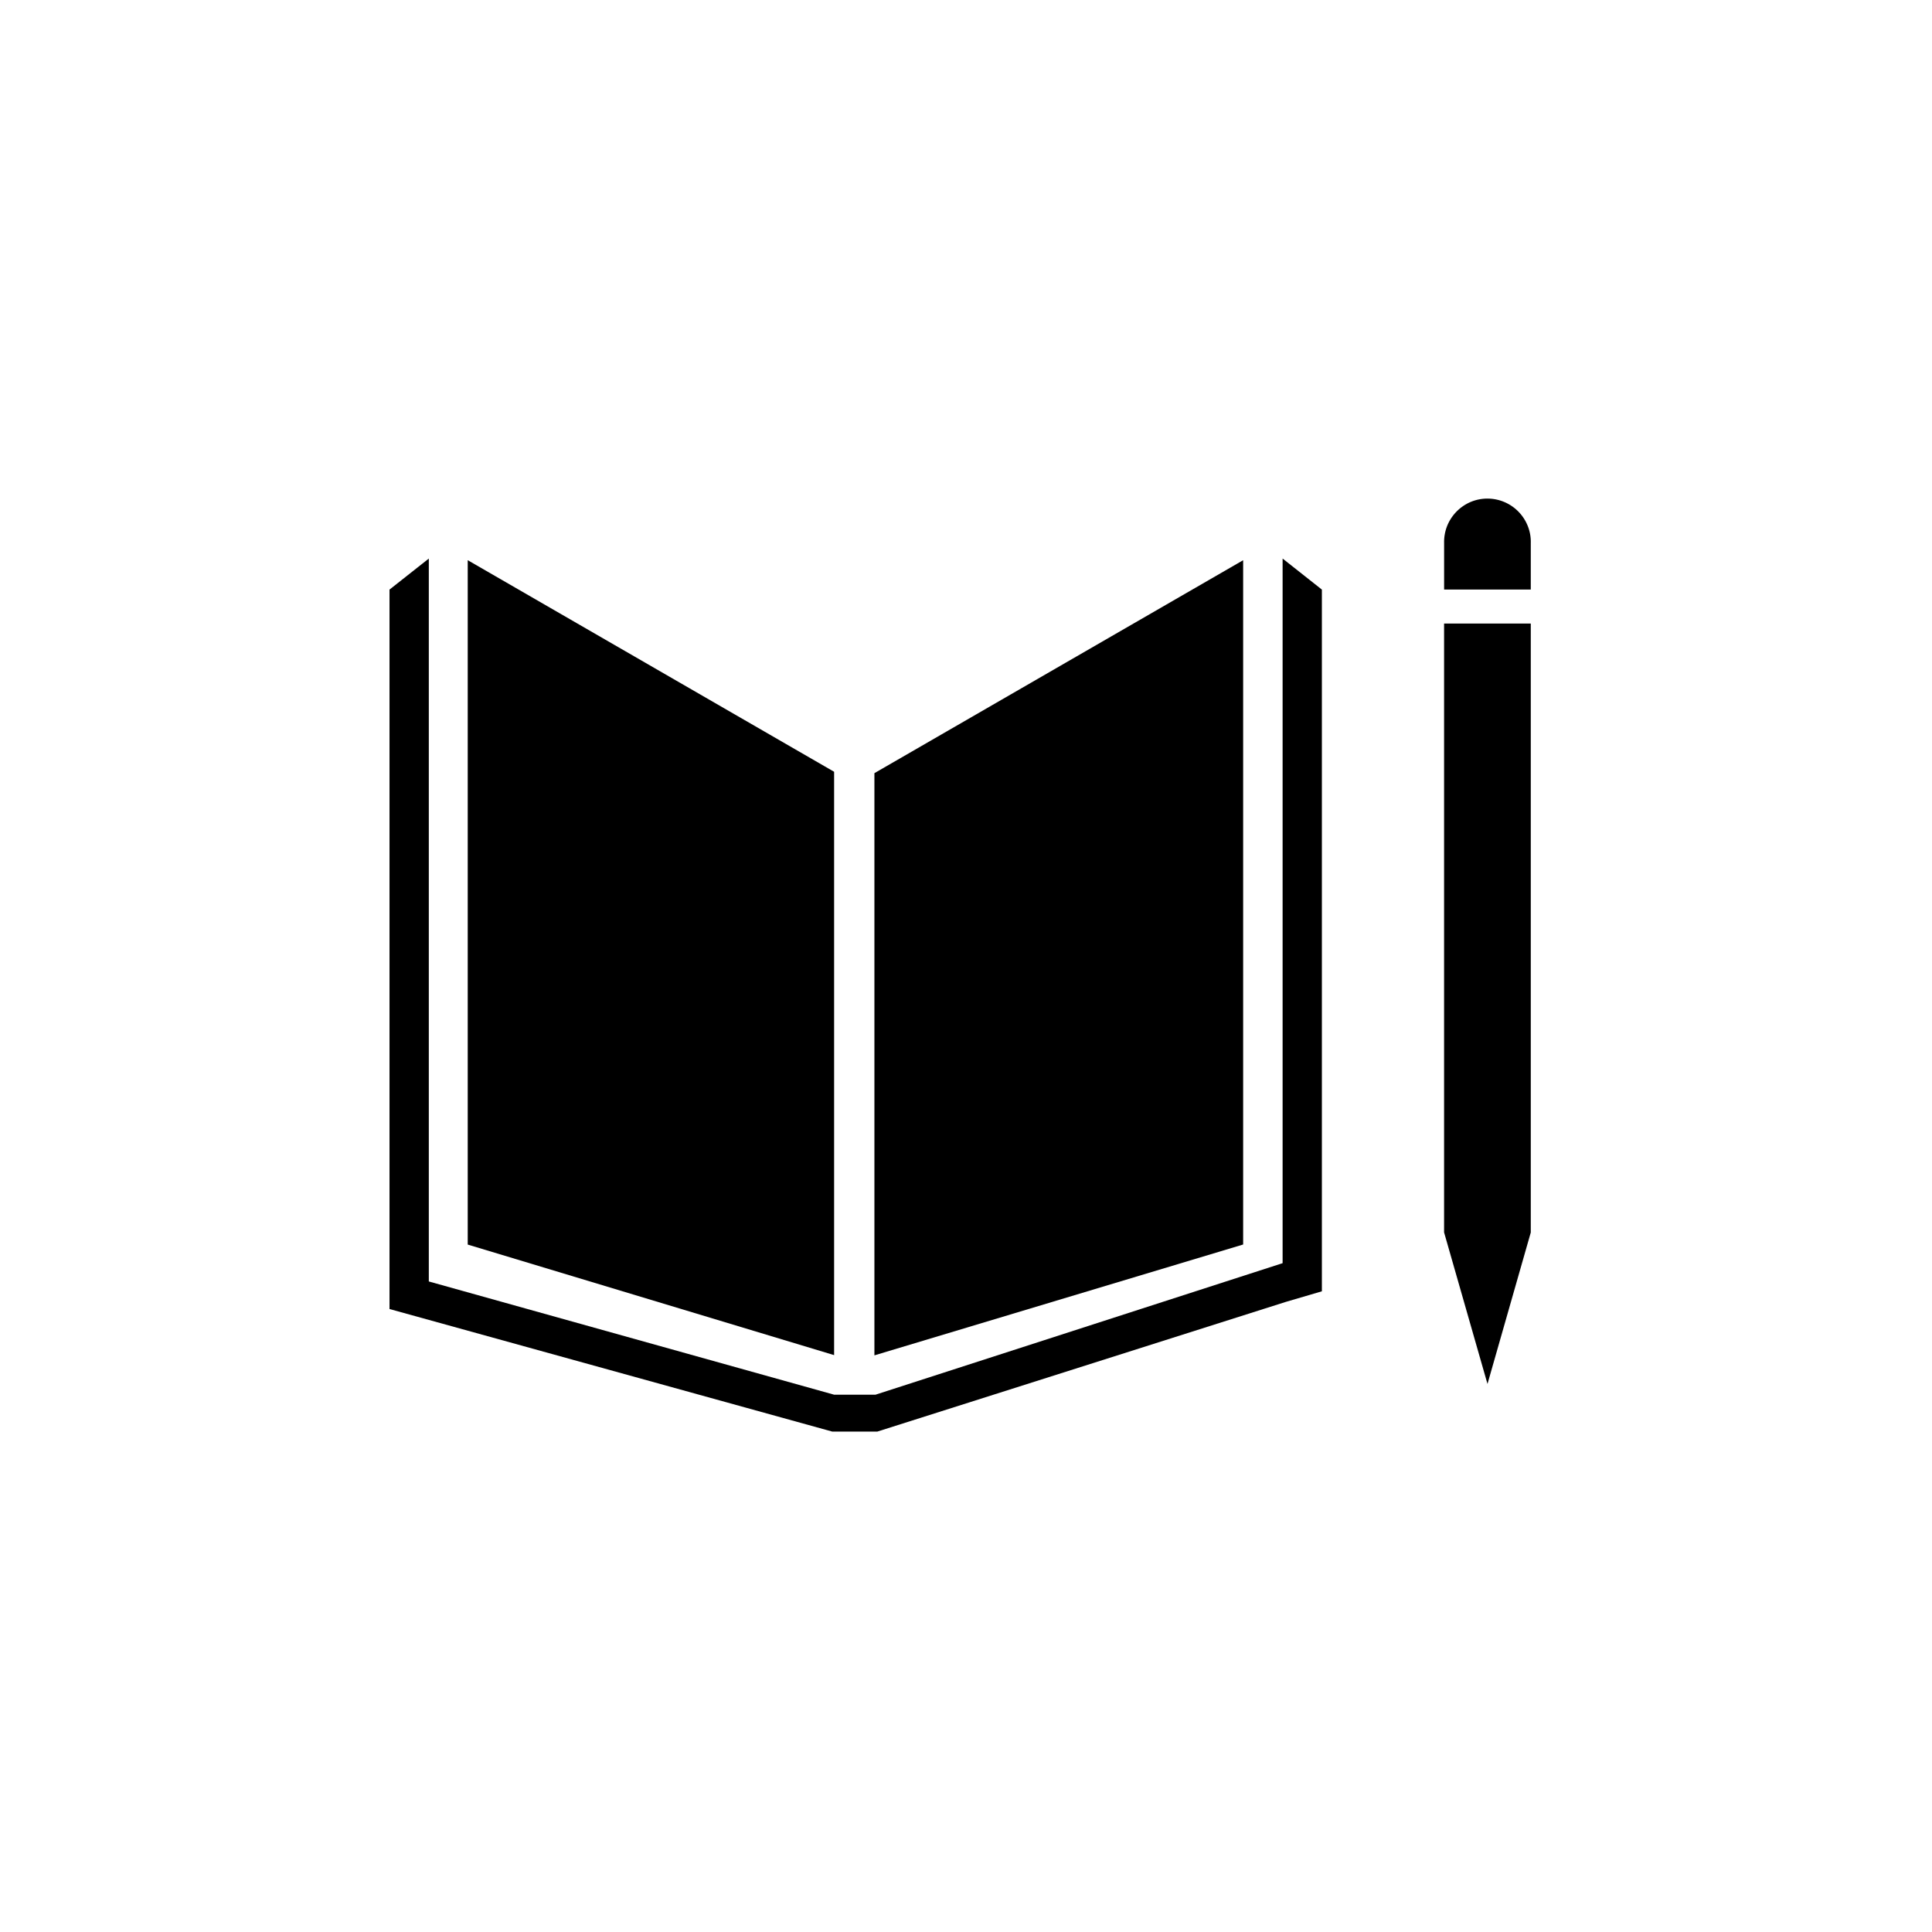 <svg xmlns="http://www.w3.org/2000/svg" viewBox="0 0 64 64">
    <path d="m27.631 25.566-12.137-7.009v22.671l12.137 3.662V25.566Zm1.335.046v19.286l12.215-3.672V18.558l-12.215 7.054Zm21.743-7.629a1.409 1.409 0 0 0-.1-.559 1.438 1.438 0 0 0-1.892-.796 1.453 1.453 0 0 0-.779.796c-.07.178-.104.368-.1.559v1.547h2.871v-1.547Zm-2.514 22.844h-.357l1.437 5.018 1.434-5.018h-.357.357V20.656h-2.872v20.171h.358Z"/>
    <path d="m43.789 19.531-1.301-1.028v23.341l-13.486 4.357h-1.371L14.205 42.45V18.503l-1.302 1.028v23.832l14.666 4.06h1.494l13.531-4.296 1.195-.351V19.531Z"/>
</svg>
